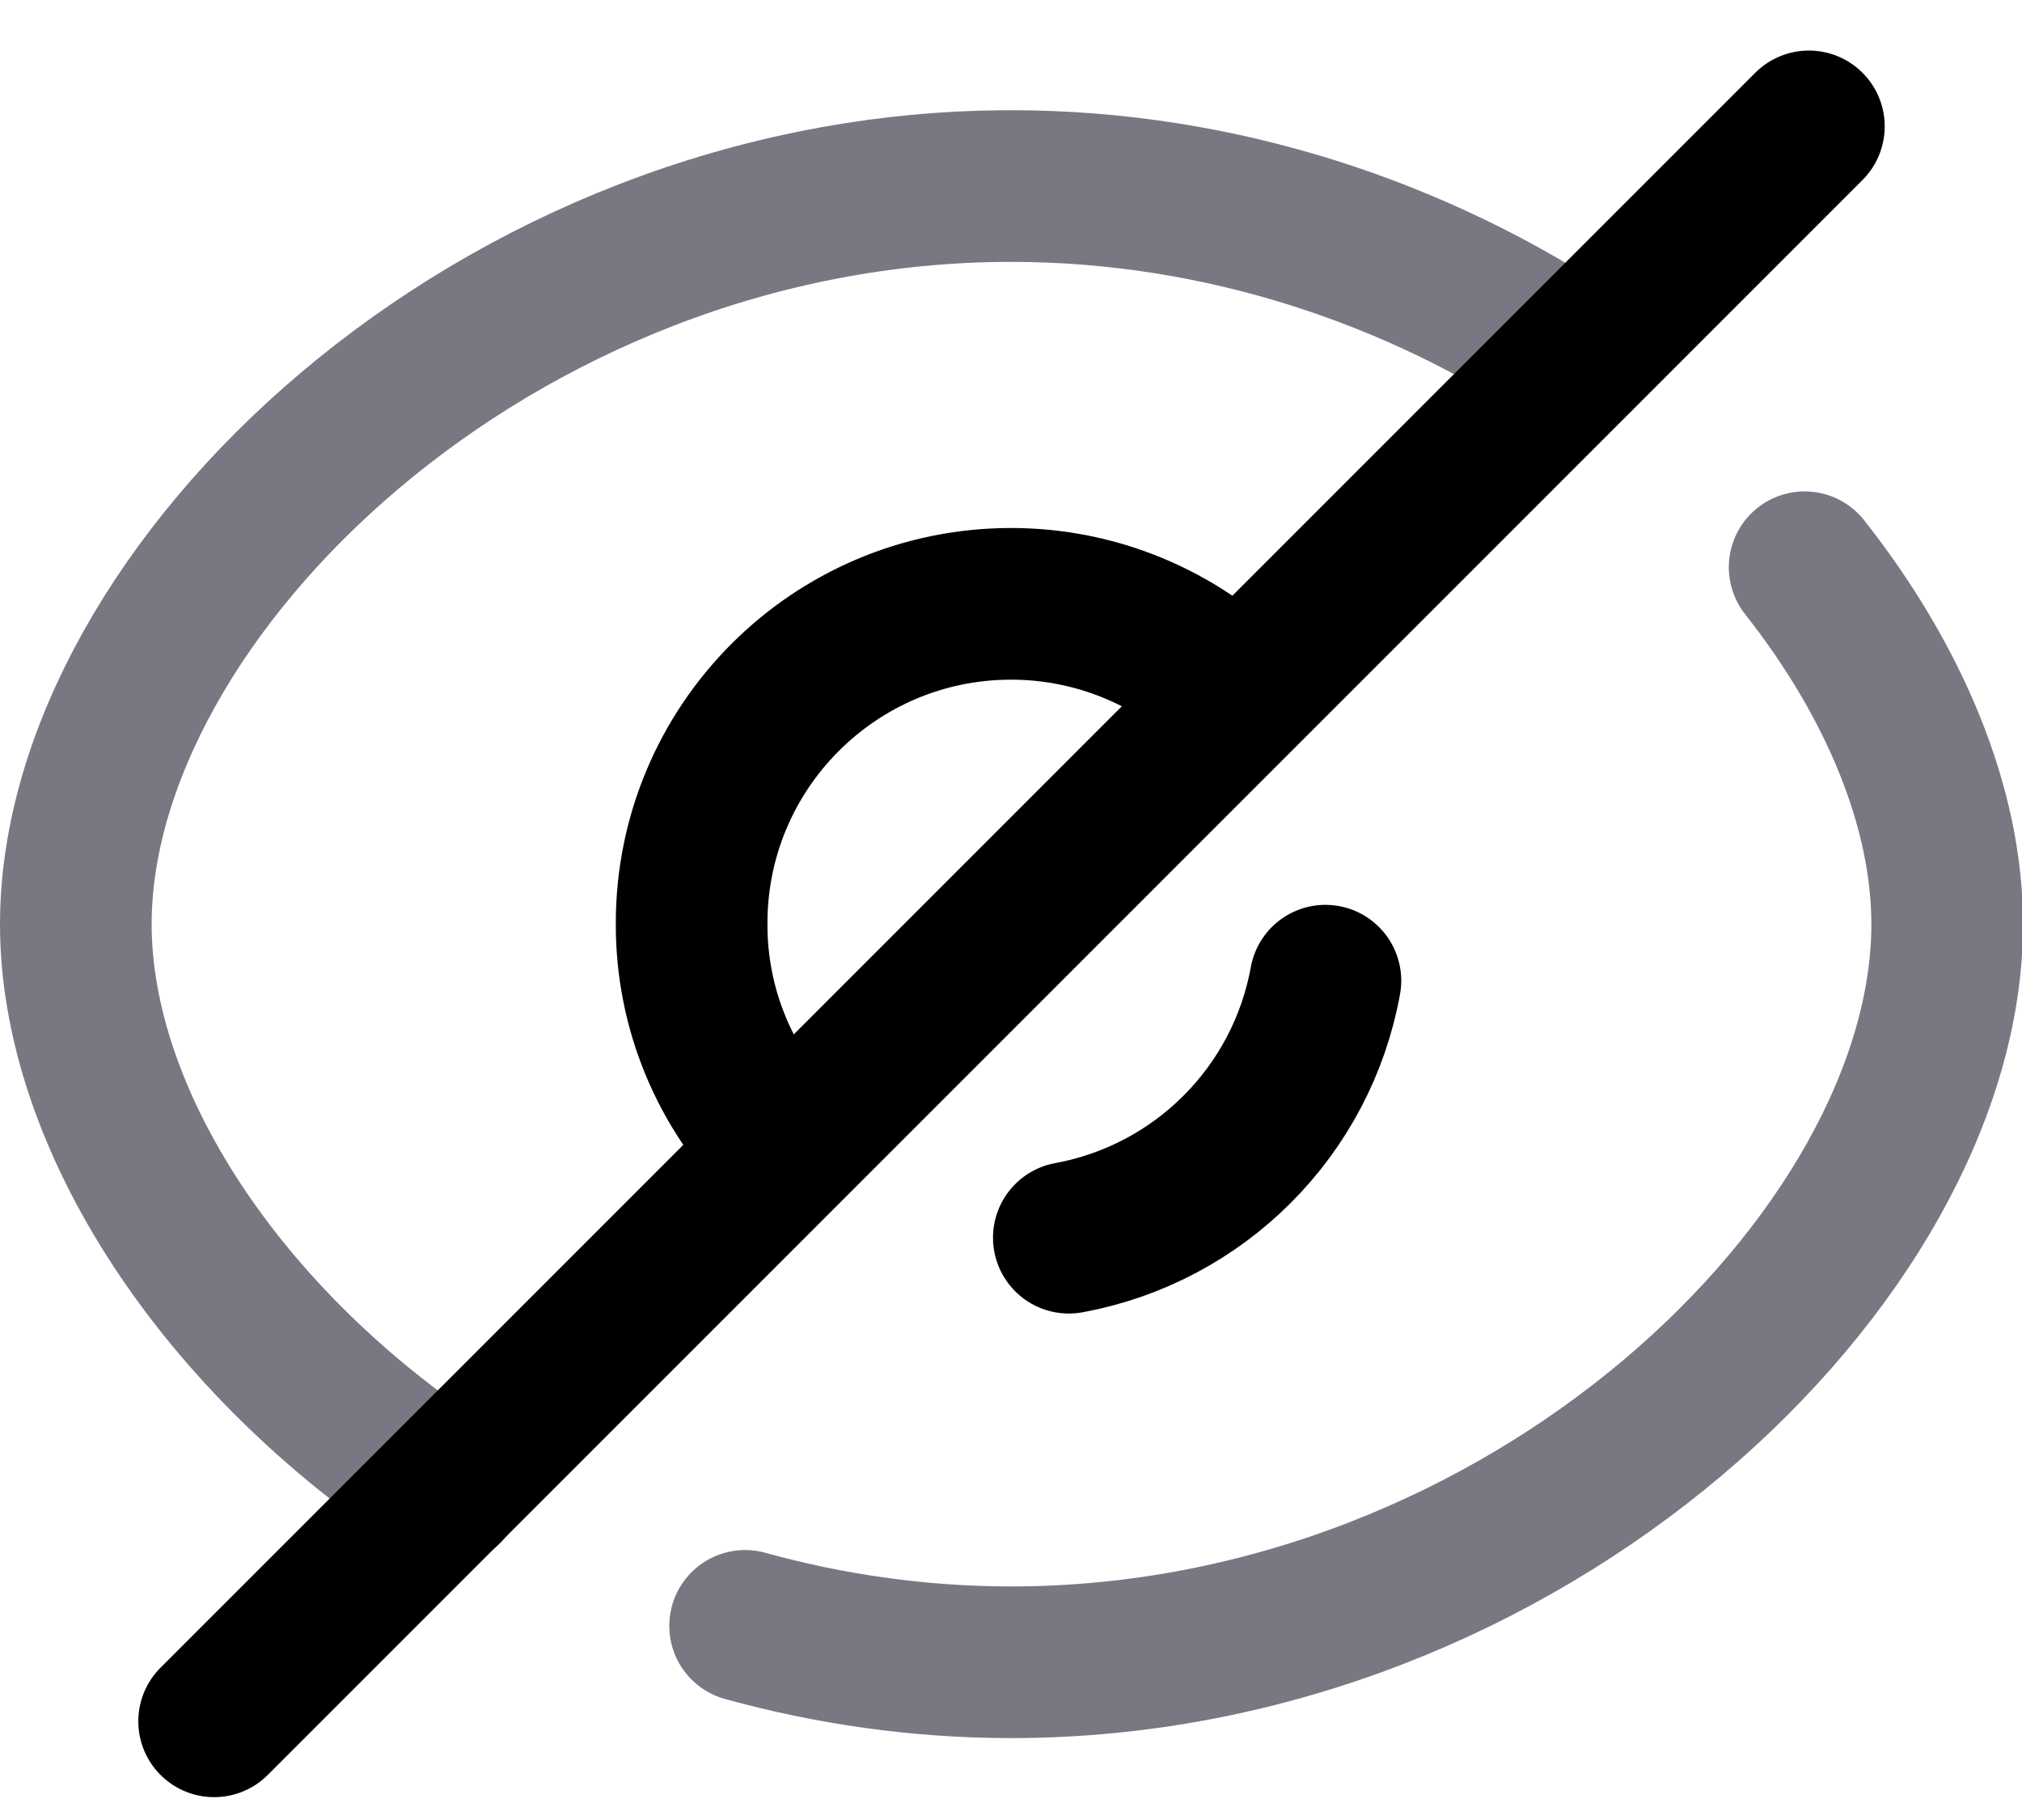 <svg width="20" height="18" viewBox="0 0 20 18" fill="none" xmlns="http://www.w3.org/2000/svg">
<g id="Hide">
<path id="Stroke 1" d="M4.42 14.73C2.19 13.27 0.75 11.07 0.75 9.14C0.75 5.86 4.89 1.84 10 1.84C12.09 1.84 14.03 2.51 15.59 3.55" stroke="#797882" stroke-width="1.5" stroke-linecap="round" stroke-linejoin="round"/>
<path id="Stroke 3" d="M17.85 5.61C18.741 6.74 19.26 7.99 19.26 9.14C19.26 12.42 15.11 16.44 10 16.44C9.09 16.44 8.201 16.31 7.37 16.08" stroke="#797882" stroke-width="1.5" stroke-linecap="round" stroke-linejoin="round"/>
<path id="Stroke 5" d="M7.766 11.367C7.171 10.778 6.838 9.975 6.841 9.138C6.837 7.393 8.249 5.975 9.995 5.972C10.835 5.97 11.641 6.303 12.235 6.897" stroke="black" stroke-width="1.5" stroke-linecap="round" stroke-linejoin="round"/>
<path id="Stroke 7" d="M13.11 9.699C12.876 10.991 11.864 12.004 10.572 12.241" stroke="black" stroke-width="1.5" stroke-linecap="round" stroke-linejoin="round"/>
<path id="Stroke 9" d="M17.892 1.25L2.118 17.024" stroke="black" stroke-width="1.5" stroke-linecap="round" stroke-linejoin="round"/>
</g>
</svg>
